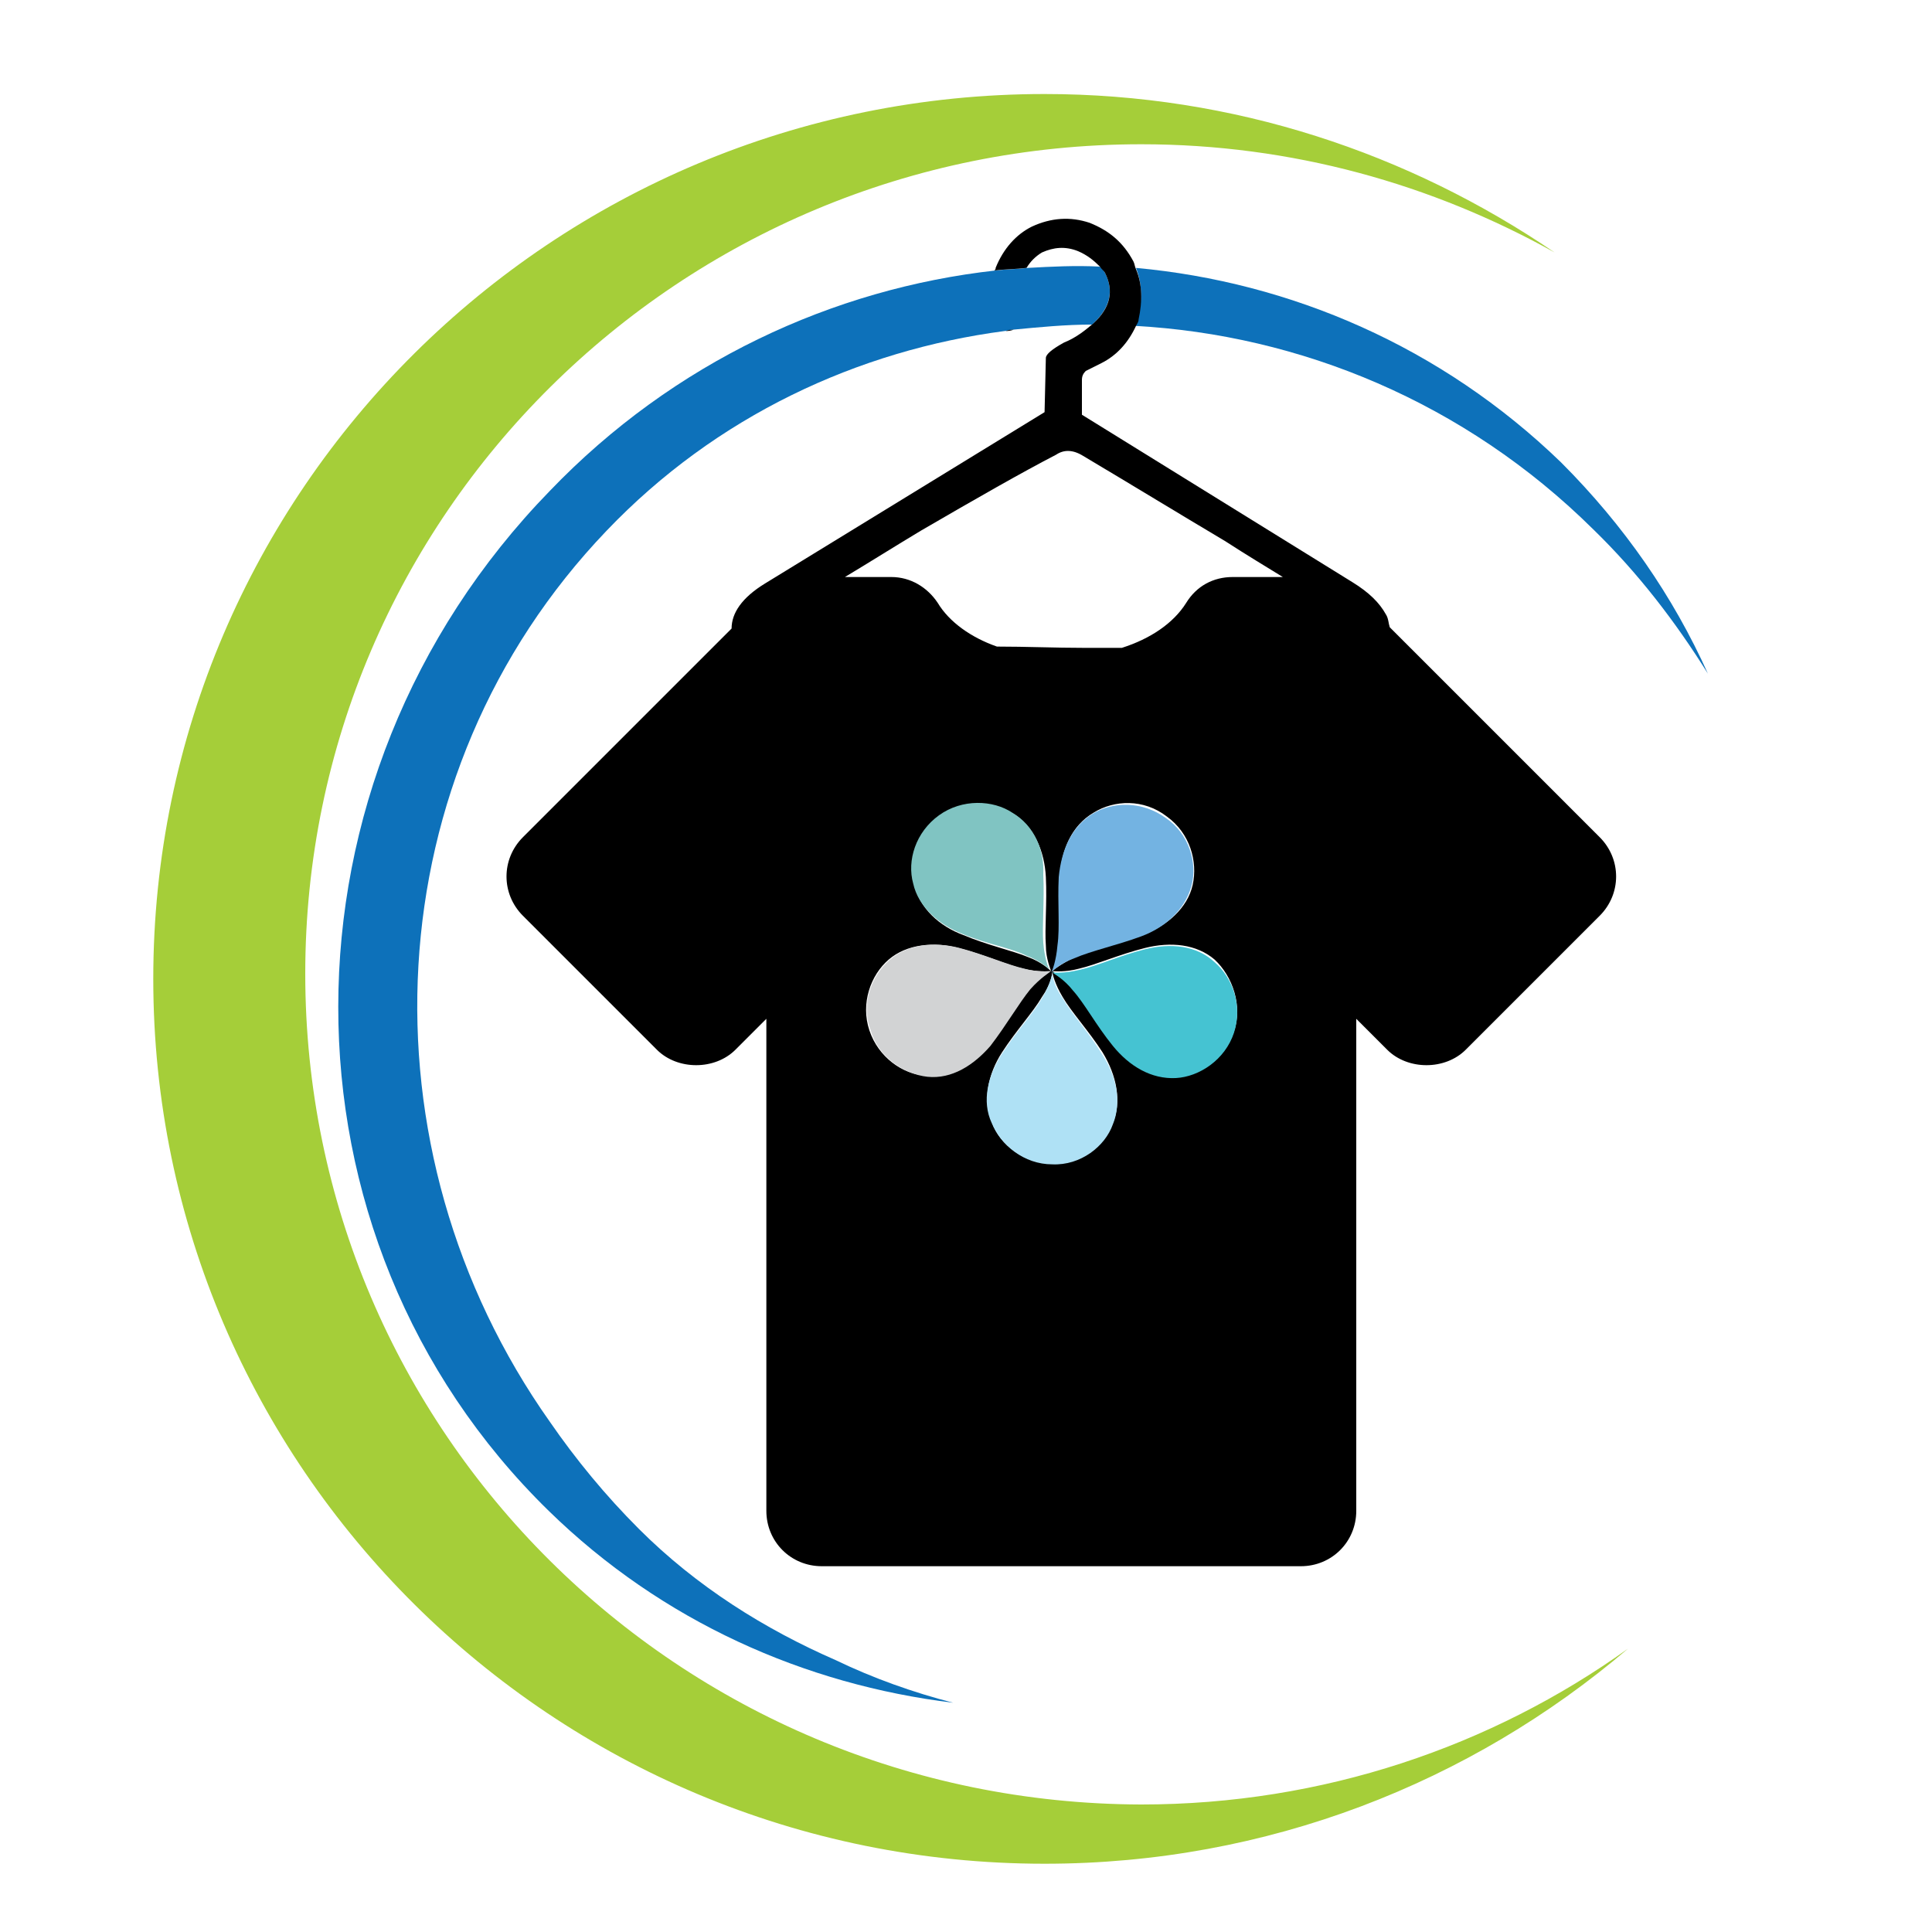 <?xml version="1.0" encoding="utf-8"?>
<!-- Generator: Adobe Illustrator 18.1.0, SVG Export Plug-In . SVG Version: 6.00 Build 0)  -->
<svg version="1.0" id="Layer_1" xmlns="http://www.w3.org/2000/svg" xmlns:xlink="http://www.w3.org/1999/xlink" x="0px" y="0px"
	 viewBox="0 0 150 150" enable-background="new 0 0 150 150" xml:space="preserve">
<g>
	<path fill="none" d="M83.7,19.5c-1-0.4-1.9-0.3-2.8,0.1c-0.5,0.3-0.9,0.7-1.2,1.2c1.9-0.1,3.8-0.2,5.6-0.1
		C84.9,20.2,84.4,19.8,83.7,19.5z"/>
	<path fill="none" d="M71.4,41.2c-2,1.2-3.9,2.4-5.9,3.6h3.6c1.4,0,2.8,0.7,3.6,2c1,1.5,2.6,2.7,4.6,3.4c2.3,0,4.5,0.1,6.8,0.1
		c1,0,2,0,2.9,0c2.2-0.7,4-2,5-3.5c0.8-1.2,2.1-2,3.6-2h3.9c-1.3-0.8-2.7-1.7-4.5-2.8c-3.7-2.2-7.3-4.4-11-6.6
		c-0.7-0.4-1.5-0.5-2.2-0.1C79.2,36.7,75.7,38.6,71.4,41.2z"/>
	<path fill="#A5CE39" d="M23.7,75.6c0-35.6,29.1-64.4,64.9-64.4c11.7,0,22.6,3.1,32.1,8.4C109.4,11.9,95.8,7.3,81.1,7.3
		C42.9,7.3,11.9,38.1,11.9,76s31,68.7,69.2,68.7c17.3,0,33.1-6.3,45.3-16.7c-10.6,7.6-23.7,12.1-37.8,12.1
		C52.7,140,23.7,111.2,23.7,75.6z"/>
	<path fill="#0D71BA" d="M85.8,21.2c-0.1-0.2-0.3-0.4-0.4-0.5c-1.9-0.1-3.8,0-5.6,0.1c-0.8,0.1-1.7,0.1-2.5,0.2
		c-12.6,1.4-25,7.1-34.6,17.1C20.8,60.6,20.8,96,42.6,117.3c8.8,8.6,19.9,13.5,31.4,14.9c-3.1-0.8-6.2-1.9-9.1-3.3
		c-5.5-2.4-10.8-5.7-15.3-10.2c-2.6-2.6-4.9-5.4-6.9-8.3c-15-21.2-13.7-50.3,4.4-69.2c8.5-8.9,19.5-14,30.9-15.5
		c0.2,0,0.4-0.1,0.6-0.1c2.1-0.2,4.1-0.4,6.2-0.4C86.2,23.9,86.5,22.6,85.8,21.2z"/>
	<path fill="#0D71BA" d="M88.3,24.8c-0.1,0.2-0.1,0.3-0.2,0.5c12.8,0.7,25.6,5.9,35.6,15.8c3.5,3.4,6.4,7.2,8.9,11.2
		c-2.7-6-6.5-11.5-11.4-16.4c-9.3-9-21-14-33-15.1C88.7,22.1,88.7,23.4,88.3,24.8z"/>
	<path d="M78.7,25.6L78.7,25.6c-0.2,0-0.4,0-0.6,0.1C78.2,25.7,78.4,25.7,78.7,25.6z"/>
	<path d="M88.2,20.9c-0.1-0.2-0.1-0.4-0.2-0.6c-0.8-1.5-1.9-2.4-3.4-3c-1.5-0.5-3-0.4-4.5,0.3c-1.2,0.6-2.2,1.7-2.8,3.2
		c0,0.1,0,0.1-0.1,0.2c0.8-0.1,1.7-0.1,2.5-0.2c0.3-0.5,0.7-0.9,1.2-1.2c0.9-0.4,1.8-0.5,2.8-0.1c0.7,0.3,1.2,0.7,1.7,1.2
		c0.1,0.2,0.3,0.3,0.4,0.5c0.7,1.4,0.4,2.7-0.9,3.9c-0.6,0.5-1.3,1.1-2.3,1.5c-0.9,0.5-1.4,0.9-1.4,1.2L81.1,32L59.4,45.3
		c-1.8,1.1-2.6,2.3-2.6,3.5L40.6,65c-1.7,1.7-1.7,4.4,0,6.1L51,81.5c1.6,1.6,4.5,1.6,6.1,0l2.4-2.4v38.2c0,2.4,1.9,4.3,4.3,4.3h37.2
		c2.4,0,4.3-1.9,4.3-4.3V79.1l2.4,2.4c1.6,1.6,4.5,1.6,6.1,0l10.4-10.4c1.7-1.7,1.7-4.4,0-6.1l-16.3-16.3c-0.1-0.3-0.1-0.7-0.3-1
		c-0.5-0.9-1.3-1.7-2.6-2.5l-21-13l0-2.7c0-0.3,0.1-0.5,0.3-0.7c-0.4,0.2,0,0,1.2-0.6c1.2-0.6,2.1-1.6,2.7-2.9
		c0.1-0.2,0.2-0.3,0.2-0.5C88.7,23.4,88.7,22.1,88.2,20.9z M67.5,80c-0.7-2.1,0.1-4.3,1.5-5.5c1.4-1.2,3.5-1.4,5.4-0.9
		c2,0.5,3.7,1.3,5,1.6c1.2,0.3,2,0.2,2.1,0.2c-0.1,0.1-0.9,0.5-1.6,1.4c-0.9,1-1.9,2.7-3.2,4.3c-1.3,1.6-3,2.6-4.9,2.4
		C70.1,83.4,68.2,82.1,67.5,80z M81.6,75.4c-0.1-0.1-0.7-0.7-1.8-1.1c-1.2-0.5-3.1-0.9-5-1.7c-1.9-0.7-3.4-2.1-3.8-3.9
		c-0.4-1.8,0.2-4.1,2-5.3c1.8-1.3,4.1-1.2,5.7-0.2c1.6,1,2.4,2.9,2.5,4.9c0.1,2-0.1,4,0,5.3C81.2,74.5,81.6,75.3,81.6,75.4z
		 M86.4,87.2c-0.7,1.7-2.5,3.2-4.7,3.1c-2.2,0-4.1-1.4-4.7-3.2c-0.7-1.7-0.3-3.7,0.8-5.4c1.1-1.7,2.4-3.1,3.1-4.3
		c0.7-1,0.8-1.8,0.8-2c0,0.2,0.2,1,0.8,2c0.7,1.2,2,2.6,3.1,4.3C86.7,83.5,87.1,85.5,86.4,87.2z M95.8,80.1
		c-0.7,2.1-2.6,3.4-4.5,3.5c-1.9,0.1-3.6-0.9-4.9-2.5c-1.3-1.6-2.2-3.3-3.1-4.3c-0.8-0.9-1.5-1.3-1.6-1.4c0.2,0,1,0.1,2.1-0.2
		c1.3-0.3,3.1-1.1,5.1-1.6c2-0.5,4-0.3,5.4,0.9C95.7,75.8,96.5,78.1,95.8,80.1z M81.7,75.4c0.1-0.1,0.4-0.9,0.5-2.1
		c0.1-1.3-0.1-3.3,0.1-5.3c0.1-2,0.9-3.9,2.6-4.9c1.6-1,3.9-1.1,5.7,0.3c1.8,1.3,2.4,3.5,2,5.3c-0.4,1.8-2,3.2-3.9,3.9
		c-1.9,0.7-3.8,1.1-5,1.6C82.4,74.8,81.8,75.3,81.7,75.4z M84.1,35.4c3.7,2.2,7.3,4.4,11,6.6c1.7,1.1,3.2,2,4.5,2.8h-3.9
		c-1.5,0-2.8,0.7-3.6,2c-1,1.6-2.8,2.8-5,3.5c-0.9,0-1.9,0-2.9,0c-2.3,0-4.5-0.1-6.8-0.1c-2-0.7-3.7-1.9-4.6-3.4
		c-0.8-1.2-2.1-2-3.6-2h-3.6c2-1.2,3.9-2.4,5.9-3.6c4.3-2.5,7.8-4.5,10.5-5.9C82.6,34.9,83.3,34.9,84.1,35.4z"/>
	<path fill="#73B3E2" d="M88.6,72.7c1.9-0.7,3.4-2.1,3.9-3.9c0.5-1.8-0.2-4.1-2-5.3c-1.8-1.3-4.1-1.3-5.7-0.3
		c-1.6,1-2.4,2.8-2.6,4.9c-0.1,2,0.1,3.9-0.1,5.3c-0.1,1.2-0.4,2-0.5,2.1c0.1-0.1,0.7-0.7,1.8-1.1C84.8,73.8,86.7,73.4,88.6,72.7z"
		/>
	<path fill="#45C3D2" d="M88.9,73.7c-2,0.5-3.7,1.3-5.1,1.6c-1.2,0.3-2,0.2-2.1,0.2c0.1,0.1,0.9,0.5,1.6,1.4c0.9,1,1.8,2.7,3.1,4.3
		c1.3,1.6,3,2.6,4.9,2.5c1.8-0.1,3.8-1.4,4.5-3.5c0.7-2.1-0.1-4.3-1.5-5.5C92.9,73.4,90.9,73.2,88.9,73.7z"/>
	<path fill="#AFE1F5" d="M82.5,77.5c-0.7-1-0.8-1.8-0.8-2c0,0.2-0.2,1-0.8,2c-0.7,1.2-2,2.6-3.1,4.3c-1.1,1.7-1.6,3.7-0.8,5.4
		c0.7,1.7,2.5,3.2,4.7,3.2c2.2,0.1,4.1-1.4,4.7-3.1c0.7-1.7,0.3-3.7-0.8-5.4C84.5,80.1,83.2,78.7,82.5,77.5z"/>
	<path fill="#D2D3D4" d="M80,76.8c0.8-0.9,1.5-1.3,1.6-1.4c-0.1,0-1,0.1-2.1-0.2c-1.3-0.3-3.1-1.1-5-1.6c-1.9-0.5-4-0.3-5.4,0.9
		c-1.4,1.2-2.3,3.4-1.5,5.5c0.6,2.1,2.6,3.4,4.4,3.6c1.9,0.2,3.6-0.9,4.9-2.4C78.2,79.5,79.1,77.9,80,76.8z"/>
	<path fill="#80C4C2" d="M78.6,63.1c-1.5-1-3.9-1.1-5.7,0.2c-1.8,1.3-2.5,3.5-2,5.3c0.4,1.8,2,3.2,3.8,3.9c1.9,0.8,3.8,1.1,5,1.7
		c1.1,0.4,1.7,1,1.8,1.1c-0.1-0.1-0.4-0.9-0.5-2.1c-0.1-1.3,0.1-3.3,0-5.3C81.1,66,80.3,64.1,78.6,63.1z"/>
</g>
</svg>
